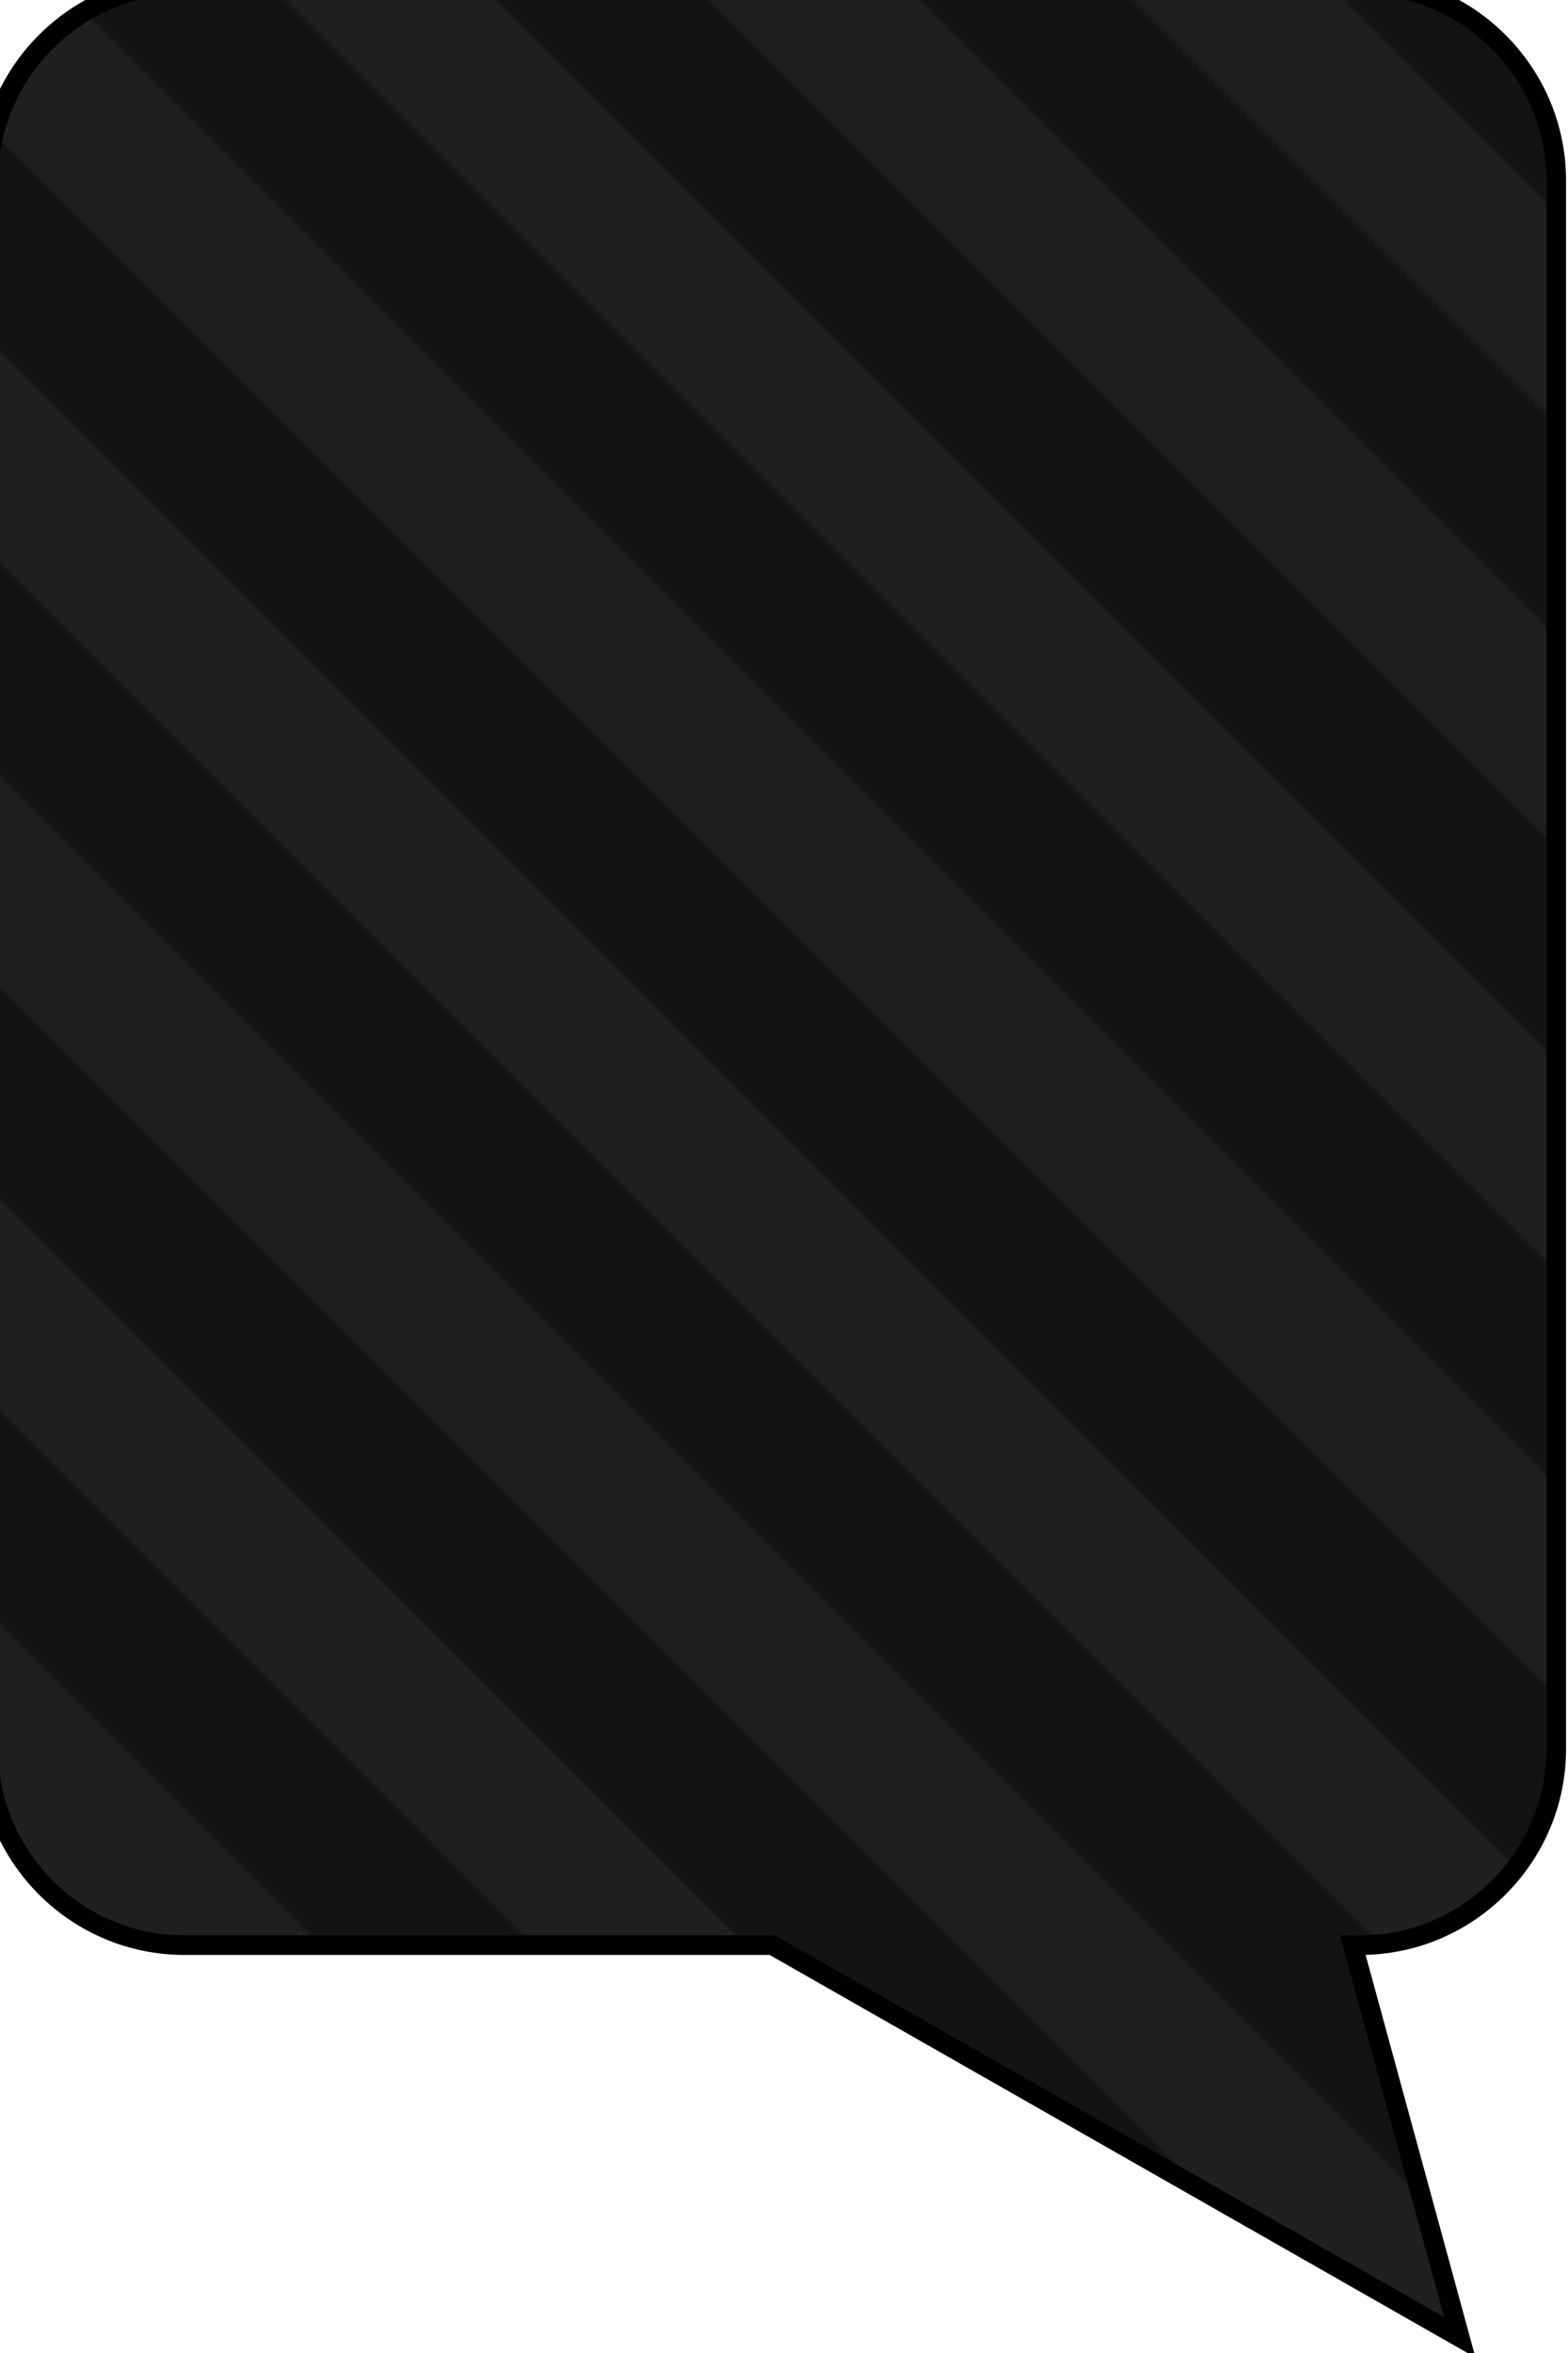 <?xml version="1.0" encoding="utf-8"?>
<!-- Generator: Adobe Illustrator 19.2.1, SVG Export Plug-In . SVG Version: 6.00 Build 0)  -->
<svg version="1.1" id="Layer_1" xmlns="http://www.w3.org/2000/svg" xmlns:xlink="http://www.w3.org/1999/xlink" x="0px" y="0px"
	 viewBox="0 0 400 600" style="enable-background:new 0 0 400 600;" xml:space="preserve">
<style type="text/css">
	.st0{fill:none;}
	.st1{fill:#131313;}
	.st2{fill:#202020;}
	.st3{fill:url(#SVGID_1_);stroke:#000000;stroke-width:5;stroke-miterlimit:10;}
</style>
<pattern  y="600" width="611.7" height="1774" patternUnits="userSpaceOnUse" id="New_Pattern_Swatch_28" viewBox="0 -1774 611.7 1774" style="overflow:visible;">
	<g>
		<rect x="0" y="-1774" class="st0" width="611.7" height="1774"/>
		<g>
			<g>
				<g>
					<g>
						<rect y="-1774" class="st1" width="42.6" height="1774"/>
						<rect x="38.2" y="-1774" class="st2" width="48.2" height="1774"/>
					</g>
				</g>
				<g>
					<g>
						<g>
							<rect x="76.5" y="-1774" class="st1" width="42.6" height="1774"/>
							<rect x="114.7" y="-1774" class="st2" width="46.9" height="1774"/>
						</g>
					</g>
				</g>
			</g>
			<g>
				<g>
					<g>
						<rect x="152.9" y="-1774" class="st1" width="42.6" height="1774"/>
						<rect x="191.2" y="-1774" class="st2" width="48.2" height="1774"/>
					</g>
				</g>
				<g>
					<g>
						<g>
							<rect x="229.4" y="-1774" class="st1" width="42.6" height="1774"/>
							<rect x="267.6" y="-1774" class="st2" width="48.7" height="1774"/>
						</g>
					</g>
				</g>
			</g>
			<g>
				<g>
					<g>
						<rect x="305.9" y="-1774" class="st1" width="42.6" height="1774"/>
						<rect x="344.1" y="-1774" class="st2" width="48.2" height="1774"/>
					</g>
				</g>
				<g>
					<g>
						<g>
							<rect x="382.3" y="-1774" class="st1" width="42.6" height="1774"/>
							<rect x="420.6" y="-1774" class="st2" width="46.9" height="1774"/>
						</g>
					</g>
				</g>
			</g>
			<g>
				<g>
					<g>
						<rect x="458.8" y="-1774" class="st1" width="42.6" height="1774"/>
						<rect x="497" y="-1774" class="st2" width="48.2" height="1774"/>
					</g>
				</g>
				<g>
					<g>
						<g>
							<rect x="535.3" y="-1774" class="st1" width="42.6" height="1774"/>
							<rect x="573.5" y="-1774" class="st2" width="38.2" height="1774"/>
						</g>
					</g>
				</g>
			</g>
		</g>
	</g>
</pattern>
<pattern  id="SVGID_1_" xlink:href="#New_Pattern_Swatch_28" patternTransform="matrix(-0.707 0.707 0.707 0.707 -1455.837 15454.384)">
</pattern>
<path class="st3" d="M-3,46v400c0,27.5,22.5,50,50,50h150l175.4,100l-27.3-100h1.9c27.5,0,50-22.5,50-50V46c0-27.5-22.5-50-50-50H47
	C19.5-4-3,18.5-3,46z"/>
</svg>
